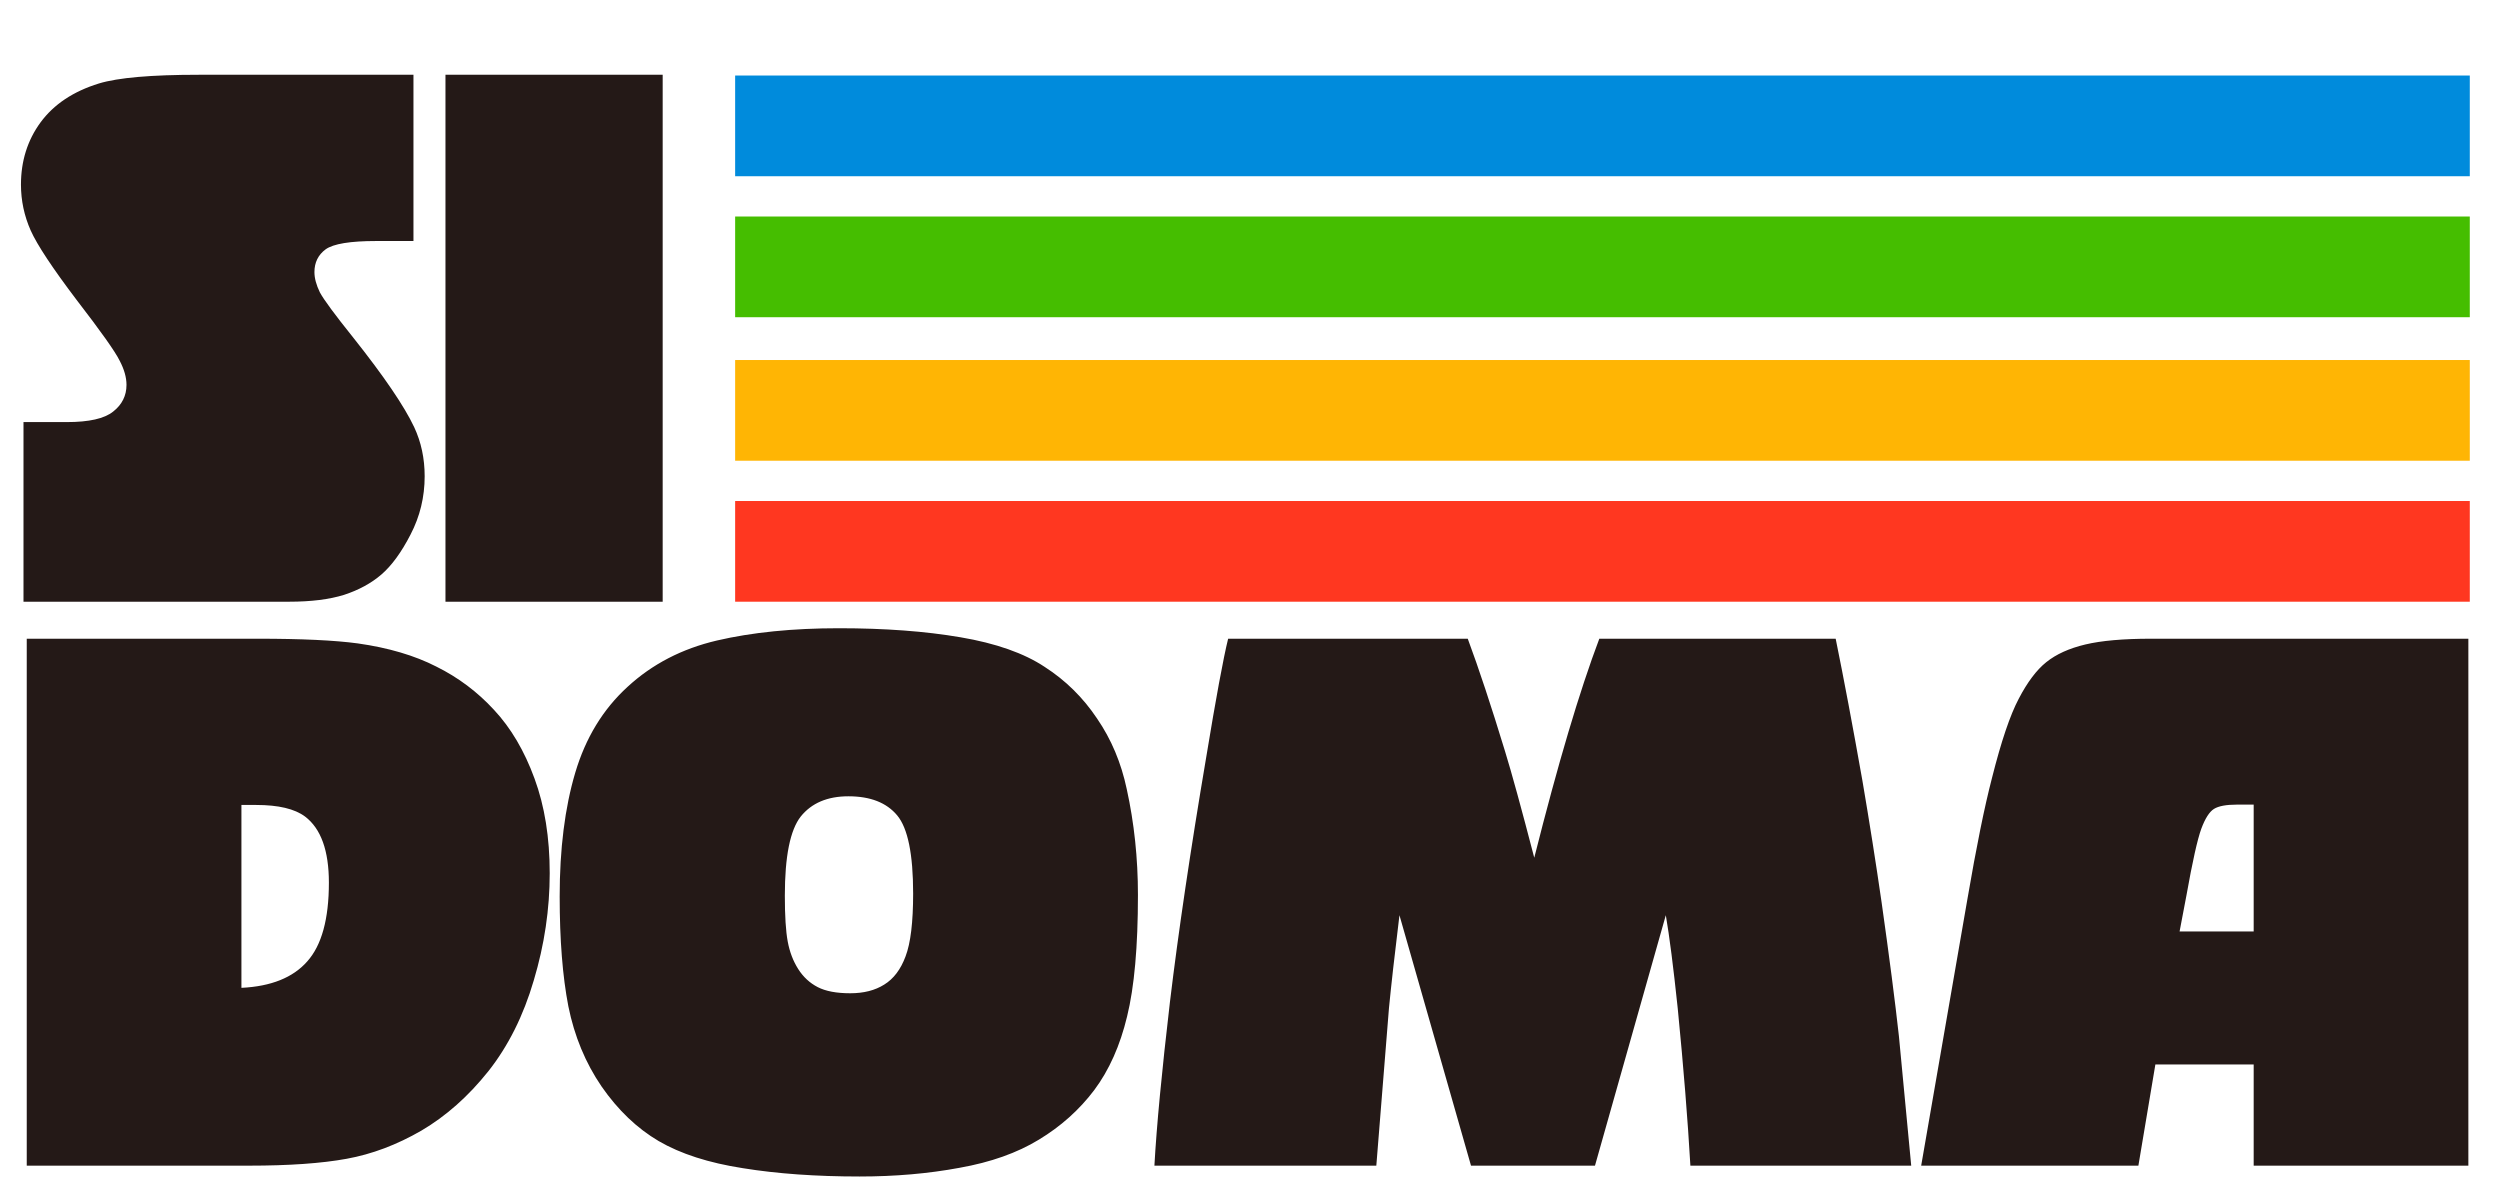 <svg width="993" height="468" viewBox="0 0 993 468" fill="none" xmlns="http://www.w3.org/2000/svg">
<path d="M164.227 29.697V95.732H149.44C139.104 95.732 132.405 96.833 129.343 99.034C126.376 101.235 124.893 104.25 124.893 108.078C124.893 110.471 125.61 113.15 127.046 116.117C128.577 118.988 133.027 125.018 140.396 134.205C152.551 149.518 160.59 161.337 164.514 169.663C167.289 175.597 168.677 182.104 168.677 189.187C168.677 197.417 166.811 205.121 163.078 212.299C159.441 219.381 155.565 224.692 151.45 228.233C147.431 231.679 142.502 234.358 136.664 236.272C130.826 238.091 123.553 239 114.844 239H9.331V167.653H26.558C35.362 167.653 41.487 166.266 44.933 163.49C48.474 160.715 50.244 157.174 50.244 152.867C50.244 149.9 49.335 146.694 47.517 143.249C45.794 139.708 40.1 131.669 30.434 119.132C20.863 106.499 14.786 97.311 12.202 91.569C9.618 85.731 8.326 79.654 8.326 73.338C8.326 63.959 10.91 55.728 16.078 48.647C21.342 41.469 29.094 36.301 39.334 33.143C46.895 30.846 60.102 29.697 78.955 29.697H164.227ZM263.216 29.697V239H176.94V29.697H263.216ZM10.623 253.697H102.498C119.725 253.697 132.932 254.319 142.119 255.563C154.273 257.286 164.657 260.349 173.271 264.751C181.979 269.058 189.636 274.8 196.239 281.978C202.938 289.155 208.298 298.247 212.317 309.253C216.337 320.163 218.347 332.7 218.347 346.864C218.347 361.124 216.241 375.288 212.03 389.356C207.915 403.425 201.886 415.483 193.942 425.532C185.999 435.485 177.146 443.333 167.385 449.075C157.623 454.722 147.718 458.454 137.669 460.272C127.716 462.091 114.796 463 98.909 463H10.623V253.697ZM95.894 319.732V392.371C107.666 391.797 116.375 388.304 122.021 381.892C127.764 375.479 130.635 365.048 130.635 350.597C130.635 337.868 127.477 329.111 121.16 324.326C117.045 321.264 110.585 319.732 101.78 319.732H95.894ZM222.303 356.052C222.303 337.198 224.361 320.833 228.476 306.956C232.591 293.079 239.53 281.69 249.291 272.79C259.053 263.794 270.872 257.669 284.749 254.415C298.722 251.161 314.896 249.534 333.271 249.534C351.454 249.534 367.533 250.73 381.505 253.123C395.574 255.516 406.723 259.439 414.953 264.895C423.28 270.254 430.218 277.097 435.769 285.423C441.415 293.653 445.339 302.984 447.54 313.416C450.507 326.91 451.991 340.931 451.991 355.478C451.991 375.958 450.555 392.036 447.684 403.712C444.909 415.292 440.554 425.054 434.62 432.997C428.687 440.845 421.366 447.4 412.657 452.664C404.043 457.928 393.516 461.66 381.075 463.861C368.729 466.158 355.522 467.307 341.453 467.307C324.131 467.307 308.675 466.206 295.085 464.005C281.495 461.899 270.346 458.311 261.637 453.238C253.024 448.166 245.463 440.94 238.955 431.562C232.543 422.183 228.141 411.56 225.748 399.692C223.451 387.825 222.303 373.278 222.303 356.052ZM311.738 355.765C311.738 363.804 312.12 369.881 312.886 373.996C313.652 378.111 315.039 381.748 317.049 384.906C319.059 388.064 321.643 390.457 324.801 392.084C327.959 393.711 332.266 394.524 337.721 394.524C343.08 394.524 347.578 393.376 351.215 391.079C354.948 388.782 357.771 385.05 359.685 379.882C361.695 374.618 362.7 366.292 362.7 354.903C362.7 339.304 360.594 328.968 356.383 323.896C352.172 318.823 345.712 316.287 337.003 316.287C328.677 316.287 322.361 318.967 318.054 324.326C313.843 329.686 311.738 340.165 311.738 355.765ZM635.247 253.697H729.131C732.385 269.68 735.926 288.485 739.755 310.114C742.53 326.384 745.066 342.462 747.363 358.349C750.425 379.978 752.722 397.73 754.254 411.607L759.134 463H671.422C670.37 444.721 668.695 423.905 666.398 400.554C664.675 384.188 663.096 371.843 661.661 363.517L633.524 463H584.285L555.861 363.517C553.947 379.212 552.559 391.51 551.698 400.41C551.411 403.568 549.736 424.432 546.673 463H458.531C459.392 447.4 461.45 425.724 464.704 397.97C468.053 370.12 472.839 337.82 479.059 301.07C482.983 277.24 485.902 261.449 487.816 253.697H582.993C587.395 265.564 592.324 280.446 597.779 298.343C600.459 307.052 604.335 321.168 609.407 340.691C618.786 303.463 627.399 274.465 635.247 253.697ZM980.433 253.697V463H895.161V422.805H856.114L849.367 463H763.091L781.466 357.057C785.007 336.385 788.261 320.354 791.227 308.966C794.864 294.515 798.405 284.035 801.851 277.527C805.296 270.924 808.933 266.091 812.761 263.028C816.685 259.87 821.852 257.525 828.265 255.994C834.677 254.463 843.386 253.697 854.392 253.697H980.433ZM895.161 319.589H888.558C884.251 319.589 881.188 320.163 879.37 321.312C877.552 322.46 875.877 325.092 874.346 329.207C872.814 333.418 870.852 342.223 868.46 355.621L865.732 369.977H895.161V319.589Z" fill="#241917"/>
<path d="M292 30H981V70H292V30Z" fill="#008BDC"/>
<path d="M292 86H981V126H292V86Z" fill="#45BE00"/>
<path d="M292 143H981V183H292V143Z" fill="#FFB504"/>
<path d="M292 199H981V239H292V199Z" fill="#FF3720"/>
</svg>
